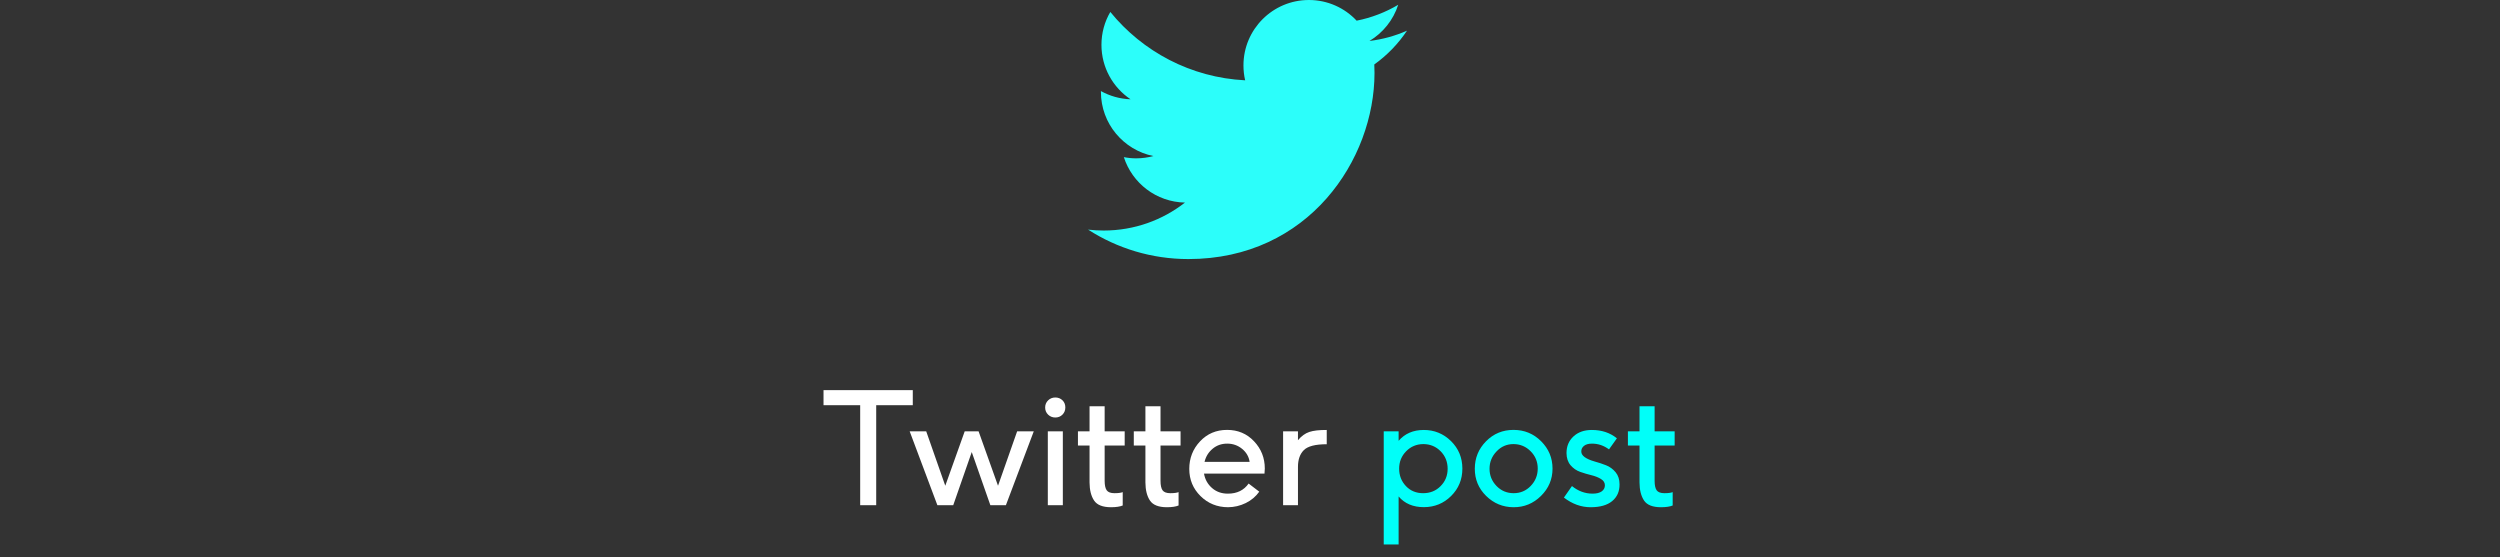 <svg width="193" height="43" viewBox="0 0 193 43" fill="none" xmlns="http://www.w3.org/2000/svg">
<rect x="0" y="0" width="193" height="43" fill="#333333" stroke="none"/>
<path d="M108.622 2.366C107.716 2.768 106.743 3.04 105.722 3.162C106.765 2.537 107.563 1.546 107.942 0.369C106.963 0.948 105.883 1.368 104.732 1.596C103.811 0.612 102.5 0 101.046 0C98.256 0 95.995 2.262 95.995 5.05C95.995 5.445 96.039 5.831 96.126 6.2C91.928 5.99 88.206 3.979 85.716 0.923C85.28 1.668 85.032 2.536 85.032 3.462C85.032 5.214 85.925 6.761 87.279 7.665C86.451 7.637 85.672 7.41 84.991 7.031V7.094C84.991 9.541 86.733 11.582 89.042 12.047C88.619 12.161 88.173 12.224 87.711 12.224C87.385 12.224 87.069 12.192 86.76 12.13C87.403 14.138 89.268 15.598 91.478 15.638C89.75 16.992 87.571 17.797 85.205 17.797C84.797 17.797 84.395 17.772 84 17.727C86.236 19.163 88.89 20 91.742 20C101.034 20 106.112 12.304 106.112 5.63L106.096 4.976C107.088 4.268 107.946 3.379 108.622 2.366Z" fill="#2CFEFA"/>
<path d="M66.406 39V31.283H63.576V30.117H70.467V31.283H67.643V39H66.406ZM76.455 39L75.019 34.898L73.59 39H72.365L70.227 33.299H71.504L72.975 37.5L74.475 33.299H75.547L77.047 37.5L78.523 33.299H79.807L77.656 39H76.455ZM80.891 39V33.299H82.051V39H80.891ZM82.022 32.01C81.873 32.158 81.689 32.232 81.471 32.232C81.252 32.232 81.066 32.158 80.914 32.01C80.762 31.861 80.686 31.678 80.686 31.459C80.686 31.24 80.762 31.057 80.914 30.908C81.066 30.76 81.252 30.686 81.471 30.686C81.689 30.686 81.873 30.758 82.022 30.902C82.17 31.047 82.244 31.23 82.244 31.453C82.244 31.676 82.17 31.861 82.022 32.01ZM85.772 39.158C85.131 39.158 84.695 38.986 84.465 38.643C84.234 38.299 84.117 37.834 84.113 37.248V34.395H83.217V33.299H84.113V31.365H85.279V33.299H86.826V34.395H85.279V37.113C85.279 37.457 85.332 37.703 85.438 37.852C85.547 38 85.746 38.074 86.035 38.074C86.324 38.074 86.537 38.047 86.674 37.992V39.023C86.459 39.113 86.158 39.158 85.772 39.158ZM90.084 39.158C89.443 39.158 89.008 38.986 88.777 38.643C88.547 38.299 88.43 37.834 88.426 37.248V34.395H87.529V33.299H88.426V31.365H89.592V33.299H91.139V34.395H89.592V37.113C89.592 37.457 89.644 37.703 89.75 37.852C89.859 38 90.059 38.074 90.348 38.074C90.637 38.074 90.85 38.047 90.986 37.992V39.023C90.772 39.113 90.471 39.158 90.084 39.158ZM95.891 34.652C95.562 34.383 95.18 34.248 94.742 34.248C94.305 34.248 93.93 34.379 93.617 34.641C93.301 34.902 93.092 35.24 92.99 35.654H96.471C96.412 35.256 96.219 34.922 95.891 34.652ZM92.68 38.297C92.102 37.727 91.812 37.027 91.812 36.199C91.812 35.371 92.09 34.662 92.644 34.072C93.199 33.482 93.894 33.188 94.731 33.188C95.566 33.188 96.26 33.48 96.811 34.066C97.365 34.652 97.643 35.353 97.643 36.17C97.643 36.275 97.635 36.406 97.619 36.562H92.949C93.027 37.012 93.234 37.383 93.57 37.676C93.906 37.969 94.316 38.113 94.801 38.109C95.496 38.109 96.027 37.85 96.394 37.33L97.215 37.957C96.949 38.332 96.602 38.625 96.172 38.836C95.742 39.047 95.285 39.154 94.801 39.158C93.965 39.154 93.258 38.867 92.68 38.297ZM99.055 39V33.299H100.203V33.984C100.469 33.664 100.762 33.451 101.082 33.346C101.402 33.24 101.85 33.19 102.424 33.193V34.295C101.553 34.295 100.965 34.445 100.66 34.746C100.355 35.047 100.203 35.48 100.203 36.047V39H99.055Z" fill="white"/>
<path d="M108.553 34.84C108.193 35.207 108.014 35.654 108.014 36.182C108.014 36.709 108.188 37.156 108.535 37.523C108.883 37.891 109.326 38.074 109.865 38.074C110.404 38.074 110.854 37.893 111.213 37.529C111.576 37.166 111.758 36.719 111.758 36.188C111.758 35.656 111.578 35.207 111.219 34.84C110.859 34.473 110.414 34.287 109.883 34.283C109.355 34.287 108.912 34.473 108.553 34.84ZM106.824 42.035V33.299H107.973V34.031C108.453 33.473 109.102 33.193 109.918 33.193C110.734 33.193 111.436 33.48 112.021 34.055C112.604 34.633 112.895 35.34 112.895 36.176C112.895 37.012 112.605 37.717 112.027 38.291C111.449 38.865 110.746 39.152 109.918 39.152C109.09 39.152 108.441 38.877 107.973 38.326V42.035H106.824ZM118.174 37.512C118.533 37.137 118.713 36.69 118.713 36.17C118.713 35.65 118.531 35.207 118.168 34.84C117.805 34.473 117.363 34.287 116.844 34.283C116.324 34.283 115.887 34.473 115.531 34.852C115.172 35.227 114.992 35.672 114.992 36.188C114.992 36.703 115.172 37.147 115.531 37.518C115.891 37.889 116.332 38.074 116.855 38.074C117.375 38.074 117.814 37.887 118.174 37.512ZM118.977 34.066C119.562 34.652 119.855 35.355 119.855 36.176C119.855 36.996 119.559 37.699 118.965 38.285C118.371 38.871 117.664 39.162 116.844 39.158C116.023 39.154 115.318 38.863 114.729 38.285C114.143 37.707 113.852 37.006 113.855 36.182C113.855 35.357 114.145 34.652 114.723 34.066C115.301 33.48 116.008 33.188 116.844 33.188C117.68 33.188 118.391 33.48 118.977 34.066ZM122.949 38.109C123.254 38.109 123.488 38.051 123.652 37.934C123.816 37.816 123.898 37.66 123.898 37.465C123.898 37.266 123.797 37.103 123.594 36.978C123.391 36.853 123.145 36.756 122.855 36.685C122.566 36.615 122.277 36.529 121.988 36.428C121.699 36.326 121.451 36.154 121.244 35.912C121.041 35.67 120.938 35.359 120.934 34.98C120.934 34.453 121.113 34.023 121.473 33.691C121.832 33.359 122.305 33.193 122.891 33.193C123.652 33.193 124.297 33.408 124.824 33.838L124.215 34.693C123.816 34.397 123.379 34.248 122.902 34.248C122.629 34.248 122.422 34.307 122.281 34.424C122.141 34.537 122.072 34.684 122.076 34.863C122.076 35.176 122.424 35.432 123.119 35.631C123.408 35.709 123.697 35.805 123.986 35.918C124.275 36.031 124.521 36.211 124.725 36.457C124.928 36.703 125.029 37.016 125.029 37.395C125.033 37.938 124.844 38.367 124.461 38.684C124.078 39 123.523 39.158 122.797 39.158C122.07 39.158 121.383 38.91 120.734 38.414L121.355 37.523C121.836 37.914 122.367 38.109 122.949 38.109ZM128.229 39.158C127.588 39.158 127.152 38.986 126.922 38.643C126.691 38.299 126.574 37.834 126.57 37.248V34.395H125.674V33.299H126.57V31.365H127.736V33.299H129.283V34.395H127.736V37.113C127.736 37.457 127.789 37.703 127.895 37.852C128.004 38 128.203 38.074 128.492 38.074C128.781 38.074 128.994 38.047 129.131 37.992V39.023C128.916 39.113 128.615 39.158 128.229 39.158Z" fill="#00FFF9"/>
</svg>

